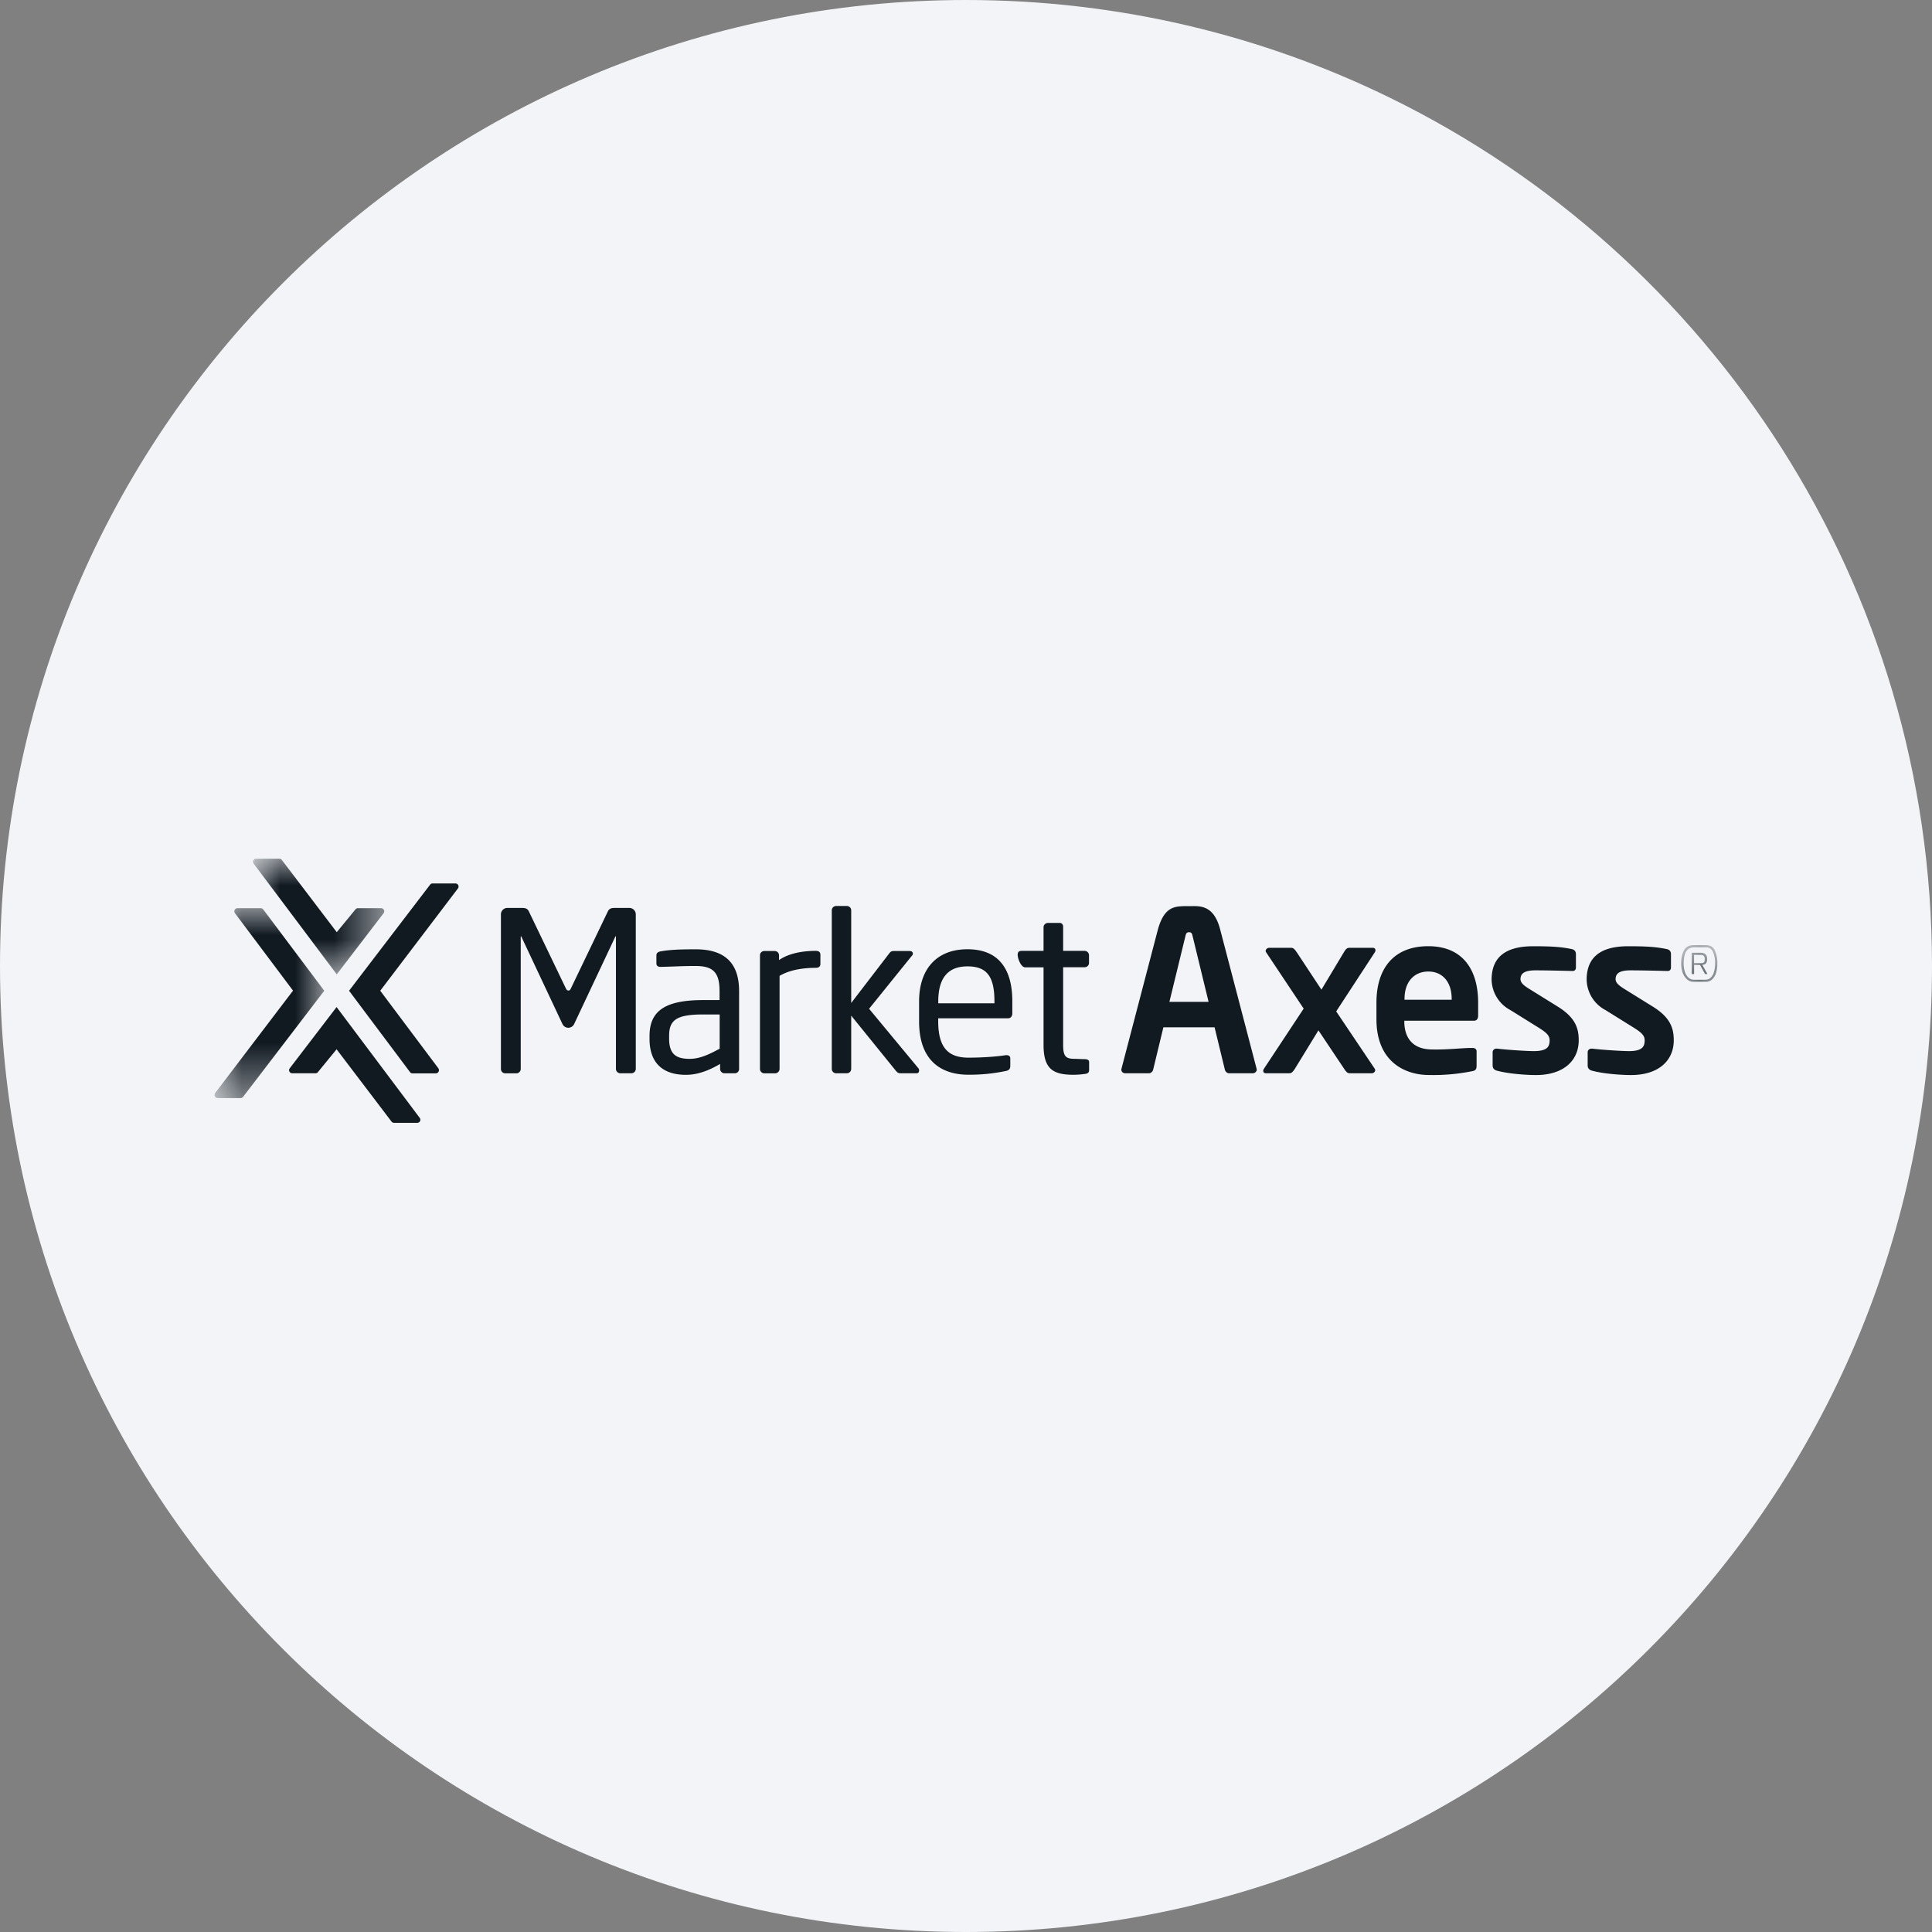 <svg height="36" viewBox="0 0 36 36" width="36" xmlns="http://www.w3.org/2000/svg"><rect x="0" y="0" width="36" height="36" fill="#808080" stroke="none"/><mask id="a" fill="#fff"><path d="M0 0h2.445v2.156H0z" fill-rule="evenodd"/></mask><mask id="b" fill="#fff"><path d="M0 0h2.043v3.538H0z" fill-rule="evenodd"/></mask><mask id="c" fill="#fff"><path d="M.163 0h.674v1H.163z" fill-rule="evenodd"/></mask><g fill="none" fill-rule="evenodd"><path d="M18 0c2.837 0 5.52.656 7.907 1.825C31.884 4.753 36 10.895 36 18c0 9.942-8.058 18-18 18-9.94 0-18-8.057-18-18C0 8.06 8.06 0 18 0z" fill="#f2f4f7" fill-rule="nonzero"/><g fill="#111921"><path d="m1.908.946-.348.424L.536.023A.057.057 0 0 0 .489 0h-.43a.058.058 0 0 0-.047.093L1.56 2.156l.873-1.14a.058.058 0 0 0-.047-.093h-.431a.058.058 0 0 0-.047.023" mask="url(#a)" transform="translate(4.715 16)"/><path d="m8.168 19.906-1.083-1.445 1.447-1.905a.058.058 0 0 0-.045-.094H8.06a.056.056 0 0 0-.046.023l-1.51 1.976 1.136 1.516c.01.016.03.024.047.024h.434a.06.06 0 0 0 .047-.095"/><path d="M.378.093 1.46 1.536.01 3.443c-.028.038-.001.095.047.095h.427a.06.06 0 0 0 .046-.023l1.512-1.977L.905.023A.059.059 0 0 0 .857 0H.424a.058.058 0 0 0-.046.093" mask="url(#b)" transform="translate(4 16.923)"/><path d="m5.924 19.977.348-.425L7.296 20.9c.01.014.029.022.047.022h.43a.057.057 0 0 0 .047-.093l-1.548-2.064-.873 1.141c-.03.039-.001.093.047.093h.432a.054.054 0 0 0 .046-.022m5.839.022h-.203a.083.083 0 0 1-.083-.082v-2.459c0-.007 0-.012-.004-.012s-.004 0-.008.008l-.767 1.628a.12.12 0 0 1-.217 0l-.766-1.628c-.004-.008-.004-.008-.007-.008-.005 0-.005.005-.005.012v2.46a.082.082 0 0 1-.082.082h-.205a.081.081 0 0 1-.082-.082v-2.879a.12.12 0 0 1 .12-.121h.27c.075 0 .11.017.133.07l.684 1.423c.016.036.03.046.05.046.022 0 .034-.008.05-.046l.683-1.423c.024-.053.058-.07.132-.07h.27a.12.12 0 0 1 .121.121v2.878a.083.083 0 0 1-.084.082m9.816-2.69c.128-.457.353-.423.577-.423.214 0 .453-.042.577.423zm0 0c.128-.457.398-.423.577-.423.214 0 .453-.042.577.423zm1.762 2.69h-.44c-.036 0-.07-.033-.078-.07l-.191-.787h-.954l-.19.787c-.008.037-.042.07-.08.07h-.44c-.04 0-.074-.029-.074-.07 0-.005.005-.012.005-.022l.68-2.599c.128-.457.398-.423.577-.423.178 0 .453-.043.577.423l.68 2.599c0 .008.005.017.005.022-.002.041-.035.07-.077.07zm-1.12-2.562c-.012-.05-.024-.066-.065-.066s-.054.017-.066.066l-.3 1.231h.73zm6.398 2.595c-.16 0-.5-.02-.728-.082-.048-.013-.078-.046-.078-.096v-.249c0-.034.03-.065.069-.065h.017c.195.024.56.046.683.046.252 0 .293-.086.293-.2 0-.079-.041-.135-.2-.234l-.53-.33a.656.656 0 0 1-.351-.567c0-.415.256-.623.773-.623.33 0 .517.01.725.054.049.012.073.045.073.096v.241c0 .05-.024.07-.065.07 0 0-.455-.012-.687-.012-.195 0-.28.05-.281.164 0 .066.06.118.162.181l.533.331c.342.212.39.42.39.63 0 .36-.265.645-.798.645m1.771 0c-.159 0-.5-.02-.728-.082-.048-.013-.078-.046-.078-.096v-.249c0-.034.03-.065.07-.065h.016c.195.024.561.046.683.046.252 0 .293-.086.293-.2 0-.079-.04-.135-.199-.234l-.53-.33a.656.656 0 0 1-.352-.567c0-.415.256-.623.773-.623.33 0 .517.01.725.054.05.012.073.045.073.096v.241c0 .05-.024.07-.065.07 0 0-.455-.012-.687-.012-.195 0-.279.05-.28.164 0 .066.06.118.161.181l.533.331c.342.212.39.42.39.63 0 .36-.265.645-.798.645M15.2 18.034c-.192 0-.466.026-.674.15v1.734a.084.084 0 0 1-.082.082h-.203a.082.082 0 0 1-.08-.082v-2.114a.08.08 0 0 1 .08-.083h.195a.08.08 0 0 1 .08.083v.086c.207-.145.498-.172.684-.172.06 0 .087.024.087.075v.169c0 .046-.03.072-.088.072m-1.507 1.965H13.5a.082.082 0 0 1-.082-.082v-.092c-.2.116-.406.203-.64.203-.352 0-.675-.154-.675-.672v-.049c0-.45.26-.672.999-.672h.306v-.166c0-.348-.12-.469-.444-.469-.27 0-.338.009-.637.016h-.022c-.036 0-.074-.013-.074-.066v-.145c0-.046.028-.07.086-.079.17-.03.364-.037.646-.037.577 0 .809.29.809.78v1.446a.08.08 0 0 1-.081.084zm-.282-1.096h-.307c-.502 0-.635.106-.635.4v.05c0 .299.14.377.382.377.19 0 .36-.081.56-.189zm3.672 1.096h-.299c-.046 0-.062-.013-.096-.054l-.826-1.02v.992a.082.082 0 0 1-.082.082h-.198a.082.082 0 0 1-.082-.082v-2.953c0-.046.036-.082.082-.082h.198c.046 0 .082.036.082.082v1.725l.715-.932c.024-.029.041-.036.082-.036h.29c.041 0 .062.021.062.046a.058.058 0 0 1-.021.045l-.795.985.92 1.11c.008.008.012.025.012.037.002.031-.015.055-.044.055m3.138.011a1.498 1.498 0 0 1-.21.017c-.382 0-.565-.1-.565-.556v-1.446H19.1c-.08-.006-.137-.168-.137-.232 0-.066.034-.075.08-.075h.402v-.44c0-.04.03-.074.075-.081h.227c.034 0 .063.028.063.069v.452h.4c.046 0 .082.037.082.083v.14a.081.081 0 0 1-.082.082h-.4v1.447c0 .228.058.26.224.26l.173.006c.058 0 .087.016.087.057v.145c0 .042-.02.066-.075.073m-1.434-1.037h-1.303v.058c0 .493.191.676.564.676.235 0 .507-.017.695-.046h.02c.031 0 .064.017.064.058v.14c0 .053-.018.083-.082.096a3.282 3.282 0 0 1-.697.07c-.467 0-.92-.224-.92-.994v-.373c0-.594.321-.971.901-.971.591 0 .836.38.836.97v.224c0 .054-.029.092-.078.092zm-.255-.315c0-.47-.146-.652-.503-.652-.35 0-.544.202-.544.652v.036h1.047zm8.93.361h-1.293v.012c0 .24.099.512.498.523.318.008.56-.028.762-.028h.013c.04 0 .074.02.074.062v.264c0 .065-.012.096-.087.108a3.67 3.67 0 0 1-.804.07c-.415 0-.975-.224-.975-1.04v-.307c0-.647.33-1.053.966-1.053.639 0 .929.435.929 1.053v.232c.002.066-.024.104-.082.104zm-.41-.407c0-.324-.178-.51-.435-.51-.256 0-.444.182-.444.51v.016h.879zm-1.49 1.386h-.401c-.046 0-.066-.013-.112-.082l-.48-.718-.44.718c-.046.069-.066.082-.111.082h-.427c-.034 0-.051-.021-.051-.046 0-.012.005-.024.012-.036l.742-1.123-.7-1.05a.049.049 0 0 1-.008-.025c0-.029.029-.058.067-.058h.403c.046 0 .066.022.109.083l.46.697.418-.697c.046-.075.066-.083.112-.083h.427c.033 0 .05.022.05.046a.08.08 0 0 1-.012.037l-.72 1.102.72 1.071a.058.058 0 0 1 .007.028c-.004.03-.033.054-.065.054"/><path d="M.529.337C.555.337.573.333.586.323.596.314.602.294.602.265c0-.03-.006-.05-.018-.064C.571.189.553.183.529.183H.403v.154zM.358.142h.17c.036 0 .065.009.086.026.022.017.033.048.033.094a.127.127 0 0 1-.014.066.07.07 0 0 1-.031.029L.558.369l.095.17H.608L.515.369.404.366V.54H.36V.142zm.261.502A.131.131 0 0 0 .709.61.217.217 0 0 0 .772.509.548.548 0 0 0 .795.34a.509.509 0 0 0-.04-.216.134.134 0 0 0-.131-.083H.4a.168.168 0 0 0-.14.07C.228.157.21.236.21.348c0 .05.007.099.02.145s.037.082.067.11A.144.144 0 0 0 .4.645h.218zM.265.631A.317.317 0 0 1 .187.502.553.553 0 0 1 .163.34c0-.096.018-.177.053-.243C.251.032.312 0 .399 0h.223c.082 0 .139.033.169.101A.563.563 0 0 1 .837.34a.61.61 0 0 1-.024.179.28.28 0 0 1-.074.122.167.167 0 0 1-.117.042H.399A.176.176 0 0 1 .265.631z" mask="url(#c)" transform="translate(31.163 17.611)"/></g></g></svg>